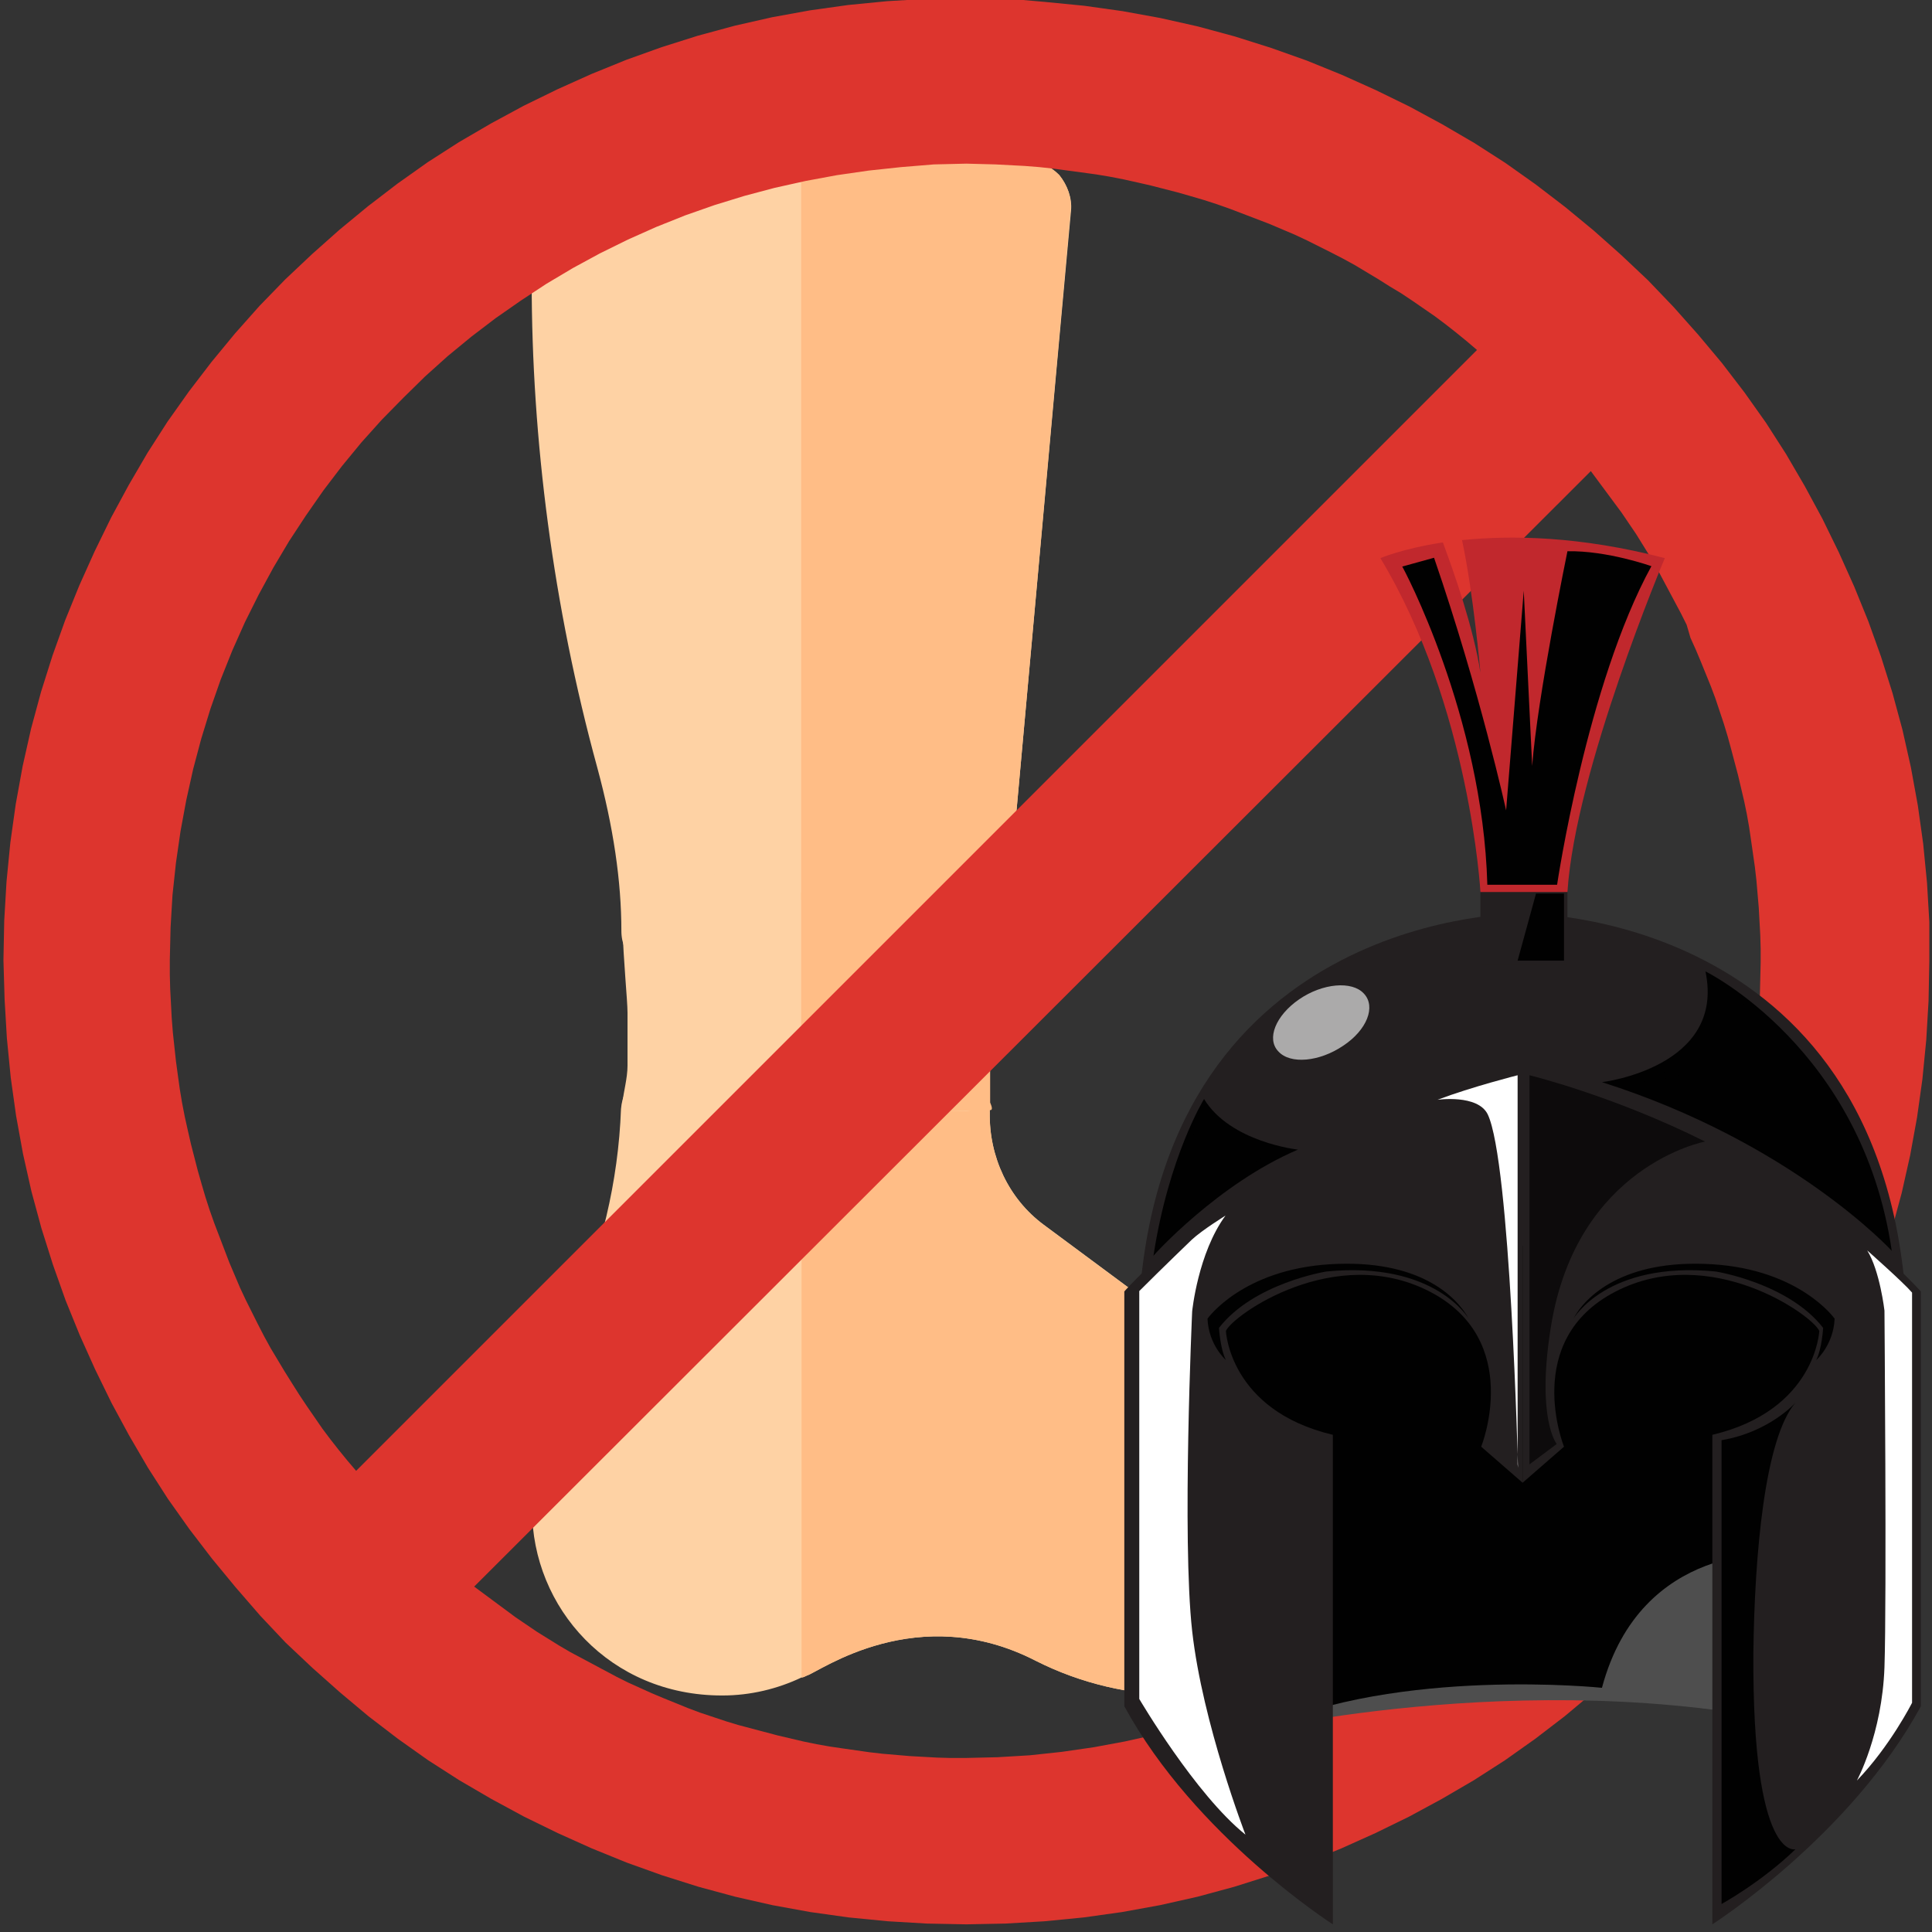 <?xml version="1.0" encoding="utf-8"?>
<!-- Generator: Adobe Illustrator 19.0.0, SVG Export Plug-In . SVG Version: 6.00 Build 0)  -->
<svg version="1.1" id="Layer_1" xmlns="http://www.w3.org/2000/svg" xmlns:xlink="http://www.w3.org/1999/xlink" x="0px" y="0px"
	 viewBox="-53 55 504 504" style="enable-background:new -53 55 504 504;" xml:space="preserve">
<rect x="-53" y="55" width="504" height="504" fill="#333333" stroke="none"/>
<style type="text/css">
	.st0{fill:#FED2A4;}
	.st1{fill-opacity:0;stroke:#000000;stroke-opacity:0;}
	.st2{fill:#FFBD86;}
	.st3{fill:#DD352E;}
	.st4{fill:#4E4E4E;}
	.st5{fill:#010101;}
	.st6{fill:#231F20;}
	.st7{fill:#C1282D;}
	.st8{opacity:0.64;fill:#010101;enable-background:new    ;}
	.st9{fill:#FFFFFF;}
	.st10{opacity:0.62;fill:#FFFFFF;enable-background:new    ;}
</style>
<g>
	<g>
		<g>
			<g>
				<g>
					<path id="f7hLi0onKg" class="st0" d="M309.3,497.2c-5.5,0-49,0-54.5,0c-12.9,0-25.8-3-37.5-8.9c-31-16-56.5,2.8-59.8,3.8
						c-0.5,0.2-0.9,0.5-1.4,0.5c-6.3,3-13.4,4.7-20.6,4.7c0,0,0,0-0.2,0c-29.1,0-49.5-22.8-49.5-48.6c0-17.8,3.5-34.2,10.3-49.5
						c7.7-17.4,12.2-35.9,12.9-54.9c0.5-6.6,5.9-11.7,12.4-11.3c7.3,0,65.2,0,72.5,0c6.6,0.2,11.5,5.6,11.3,12.2
						c-0.2,11.5,4.9,22.5,14.1,29.3c4.7,3.5,28.3,21,70.7,52.3c11.7,0,18.1,0,19.5,0c19.5,0,35.2,15.7,35.2,35.2
						S328.7,497.2,309.3,497.2z"/>
				</g>
				<g>
					<g>
						<path id="f7hLi0onKg_1_" class="st1" d="M309.3,497.2c-5.5,0-49,0-54.5,0c-12.9,0-25.8-3-37.5-8.9c-31-16-56.5,2.8-59.8,3.8
							c-0.5,0.2-0.9,0.5-1.4,0.5c-6.3,3-13.4,4.7-20.6,4.7c0,0,0,0-0.2,0c-29.1,0-49.5-22.8-49.5-48.6c0-17.8,3.5-34.2,10.3-49.5
							c7.7-17.4,12.2-35.9,12.9-54.9c0.5-6.6,5.9-11.7,12.4-11.3c7.3,0,65.2,0,72.5,0c6.6,0.2,11.5,5.6,11.3,12.2
							c-0.2,11.5,4.9,22.5,14.1,29.3c4.7,3.5,28.3,21,70.7,52.3c11.7,0,18.1,0,19.5,0c19.5,0,35.2,15.7,35.2,35.2
							S328.7,497.2,309.3,497.2z"/>
					</g>
				</g>
			</g>
			<g>
				<g>
					<path id="f2hFXRRFDV" class="st2" d="M309.3,497.2c-5.5,0-49,0-54.5,0c-12.9,0-25.8-3-37.5-8.9c-31-16-56.5,2.8-59.8,3.8
						c-0.5,0.2-0.9,0.5-1.4,0.5c0-10.6,0-63.8,0-159.5c22.7,0,35.3,0,37.8,0c6.6,0.2,11.5,5.6,11.3,12.2
						c-0.2,11.5,4.9,22.5,14.1,29.3c4.7,3.5,28.3,21,70.7,52.3c11.7,0,18.1,0,19.5,0c19.5,0,35.2,15.7,35.2,35.2
						C344.4,481.5,328.7,497.2,309.3,497.2z"/>
				</g>
				<g>
					<g>
						<path id="f2hFXRRFDV_1_" class="st1" d="M309.3,497.2c-5.5,0-49,0-54.5,0c-12.9,0-25.8-3-37.5-8.9c-31-16-56.5,2.8-59.8,3.8
							c-0.5,0.2-0.9,0.5-1.4,0.5c0-10.6,0-63.8,0-159.5c22.7,0,35.3,0,37.8,0c6.6,0.2,11.5,5.6,11.3,12.2
							c-0.2,11.5,4.9,22.5,14.1,29.3c4.7,3.5,28.3,21,70.7,52.3c11.7,0,18.1,0,19.5,0c19.5,0,35.2,15.7,35.2,35.2
							C344.4,481.5,328.7,497.2,309.3,497.2z"/>
					</g>
				</g>
			</g>
			<g>
				<g>
					<path id="cuGPZO3A5" class="st0" d="M209.2,299c-0.5,5.9-5.6,10.6-11.7,10.6c-7.7,0-69,0-76.7,0c-6.3,0-11.7-5.2-11.7-11.7
						c0-13.1-2.1-27.2-6.3-42.7c-11.5-42-17.1-85.5-17.1-126.8c0-2,0-17.7,0-19.7c0-6.6,5.2-11.7,11.7-11.7c11.7,0,105.6,0,117.3,0
						c3.3,0,6.3,1.4,8.7,3.8c2.1,2.6,3.3,5.9,3,9.1C222.9,147.6,211,280,209.2,299z"/>
				</g>
				<g>
					<g>
						<path id="cuGPZO3A5_1_" class="st1" d="M209.2,299c-0.5,5.9-5.6,10.6-11.7,10.6c-7.7,0-69,0-76.7,0c-6.3,0-11.7-5.2-11.7-11.7
							c0-13.1-2.1-27.2-6.3-42.7c-11.5-42-17.1-85.5-17.1-126.8c0-2,0-17.7,0-19.7c0-6.6,5.2-11.7,11.7-11.7c11.7,0,105.6,0,117.3,0
							c3.3,0,6.3,1.4,8.7,3.8c2.1,2.6,3.3,5.9,3,9.1C222.9,147.6,211,280,209.2,299z"/>
					</g>
				</g>
			</g>
			<g>
				<g>
					<path id="a8SwxwtB2" class="st2" d="M156,96.8c35.2,0,54.7,0,58.6,0c3.3,0,6.3,1.4,8.7,3.8c2.1,2.6,3.3,5.9,3,9.1
						C224.6,128.7,211,280,209.2,299c-0.5,5.9-5.6,10.6-11.7,10.6c-2.7,0-16.6,0-41.5,0V96.8z"/>
				</g>
				<g>
					<g>
						<path id="a8SwxwtB2_1_" class="st1" d="M156,96.8c35.2,0,54.7,0,58.6,0c3.3,0,6.3,1.4,8.7,3.8c2.1,2.6,3.3,5.9,3,9.1
							C224.6,128.7,211,280,209.2,299c-0.5,5.9-5.6,10.6-11.7,10.6c-2.7,0-16.6,0-41.5,0V96.8z"/>
					</g>
				</g>
			</g>
			<g>
				<g>
					<path id="b1q4MqWg1H" class="st0" d="M113,278.5c-6.6,0-2.3,34.1-2.3,40.7c0,2.3,0,11.5,0,13.8c0,6.6-4.2,14.1,2.3,14.1
						c11.7,0,74.5-2.3,86.2-2.3c6.6,0-2.1-17.1-2.1-23.7c0-2.3,6-7.6,6-9.9c0-6.6,6.6-11.5,0-11.5
						C179.7,299.6,124.7,278.5,113,278.5z"/>
				</g>
				<g>
					<g>
						<path id="b1q4MqWg1H_1_" class="st1" d="M113,278.5c-6.6,0-2.3,34.1-2.3,40.7c0,2.3,0,11.5,0,13.8c0,6.6-4.2,14.1,2.3,14.1
							c11.7,0,74.5-2.3,86.2-2.3c6.6,0-2.1-17.1-2.1-23.7c0-2.3,6-7.6,6-9.9c0-6.6,6.6-11.5,0-11.5
							C179.7,299.6,124.7,278.5,113,278.5z"/>
					</g>
				</g>
			</g>
			<g>
				<g>
					<path id="cfMEkddB8" class="st2" d="M205.3,328.3c0,2.7,0,6.3,0,10.4v3.9c0.6,1.4,0.6,2,0,2c-3.9,0-20.3,0.5-49.3,1.6v-58.4
						c30.2,0.9,47.2,1.3,51.1,1.3c6.6,0,0.8,12.4,0.8,19C207.8,312.9,205.3,325.9,205.3,328.3z"/>
				</g>
				<g>
					<g>
						<path id="cfMEkddB8_1_" class="st1" d="M205.3,328.3c0,2.7,0,6.3,0,10.4v3.9c0.6,1.4,0.6,2,0,2c-3.9,0-20.3,0.5-49.3,1.6
							v-58.4c30.2,0.9,47.2,1.3,51.1,1.3c6.6,0,0.8,12.4,0.8,19C207.8,312.9,205.3,325.9,205.3,328.3z"/>
					</g>
				</g>
			</g>
		</g>
		<g>
			<g>
				<path id="d1nlJUDros" class="st3" d="M219.6,55.5l10.2,1l10,1.4l9.9,1.8l9.8,2.2l9.6,2.6l9.5,3l9.3,3.3l9.1,3.7l8.9,4l8.8,4.3
					l8.5,4.6l8.4,4.9l8.1,5.2l7.9,5.6l7.7,5.9l7.4,6.1l7.2,6.4l7,6.6l6.7,7l6.4,7.2l6.2,7.4l5.9,7.7l5.6,7.9l5.2,8.1l4.9,8.4
					l4.6,8.5l4.3,8.8l4,8.9l3.7,9.1l3.3,9.2l3,9.5l2.6,9.6l2.2,9.8l1.8,9.9l1.4,10l1,10.2l0.6,10.2l0,10.3l-0.2,10.3l-0.6,10.2
					l-1,10.2l-1.4,10l-1.8,9.9l-2.2,9.8l-2.6,9.6l-3,9.5l-3.3,9.3l-3.7,9.1l-4,8.9l-4.3,8.8l-4.6,8.5l-4.9,8.4l-5.2,8.1l-5.6,7.9
					l-5.9,7.7l-6.2,7.4l-6.4,7.2l-6.6,6.8l-7,6.7l-7.2,6.4l-7.4,6.2l-7.7,5.9l-7.9,5.6l-8.1,5.2l-8.4,4.9l-8.5,4.6l-8.8,4.3l-8.9,4
					l-9.1,3.7l-9.3,3.3l-9.5,3l-9.6,2.6l-9.8,2.2l-9.9,1.8l-10,1.4l-10.2,1l-10.2,0.6l-10.2,0.2l-10.3-0.2l-10.2-0.6l-10.2-1
					l-10-1.4l-9.9-1.8l-9.7-2.2l-9.6-2.6l-9.5-3l-9.2-3.3l-9.1-3.7l-8.9-4l-8.8-4.3l-8.5-4.6l-8.4-4.9l-8.1-5.2l-7.9-5.6l-7.7-5.9
					l-7.4-6.2l-7.2-6.4l-7-6.6l-6.6-7L8.4,469l-6.1-7.4l-5.9-7.7l-5.6-7.9l-5.2-8.1l-4.9-8.4l-4.6-8.5l-4.3-8.8l-4-8.9l-3.7-9.1
					l-3.3-9.3l-3-9.5l-2.6-9.6l-2.2-9.8l-1.8-9.9l-1.4-10l-1-10.2l-0.6-10.2l-0.3-10.2l0.2-10.3l0.6-10.2l1-10.2l1.4-10l1.8-9.9
					l2.2-9.8l2.6-9.6l3-9.5l3.3-9.2l3.7-9.1l4-8.9l4.3-8.8l4.6-8.5l4.9-8.4l5.2-8.1l5.6-7.9l5.9-7.7l6.1-7.4l6.4-7.2l6.7-6.9l7-6.6
					l7.2-6.4l7.4-6.1l7.7-5.9l7.9-5.6l8.1-5.2l8.4-4.9l8.5-4.6l8.8-4.3l8.9-4l9.1-3.7l9.2-3.3l9.5-3l9.6-2.6l9.7-2.2l9.9-1.8l10-1.4
					l10.2-1l10.2-0.6l10.3-0.3l10.3,0.2L219.6,55.5z M73.4,470.9l2.7,2l2.7,2l2.7,2l2.8,1.9l2.8,1.9l2.9,1.8l2.9,1.8l2.9,1.7l3,1.6
					l3,1.6l3,1.6l3,1.6l3,1.5l3.1,1.4l3.1,1.4l3.1,1.3l3.2,1.3l3.2,1.3l3.2,1.2l3.3,1.1l3.3,1.1l3.3,1l3.4,0.9l3.4,0.9l3.4,0.9
					l3.4,0.8l3.4,0.8l3.4,0.7l3.4,0.6l3.4,0.5l3.5,0.5l3.5,0.5l3.5,0.4l3.5,0.3l3.5,0.3l3.6,0.2l3.6,0.2l3.6,0.1h3.6l8.5-0.2
					l8.4-0.5l8.4-0.9l8.3-1.2l8.1-1.5l8.1-1.8l7.9-2.1l7.8-2.4l7.7-2.7l7.5-3l7.4-3.3l7.2-3.6l7-3.8l6.9-4.1l6.7-4.4l6.6-4.6
					l6.3-4.8l6.2-5.1l5.9-5.3l5.8-5.6l5.6-5.7l5.3-5.9l5.1-6.2l4.8-6.3l4.6-6.6l4.4-6.7l4.1-6.9l3.8-7l3.6-7.2l3.3-7.4l3-7.5
					l2.7-7.7l2.4-7.8l2.1-7.9l1.8-8.1l1.5-8.1l1.2-8.3l0.9-8.4l0.5-8.4l0.2-8.5v-3.6l-0.1-3.6l-0.2-3.6l-0.2-3.6l-0.3-3.5l-0.3-3.5
					l-0.4-3.5l-0.5-3.5l-0.5-3.5l-0.5-3.4l-0.6-3.4l-0.7-3.4l-0.8-3.4l-0.8-3.4l-0.9-3.4l-0.9-3.4l-0.9-3.3l-1-3.3l-1.1-3.3
					l-1.1-3.3l-1.2-3.2l-1.3-3.2l-1.3-3.2l-1.3-3.1l-1.4-3.1L387,218l-1.5-3l-1.6-3l-1.6-3l-1.6-3l-1.6-3l-1.7-2.9l-1.8-2.9
					l-1.8-2.9l-1.9-2.8l-1.9-2.8l-2-2.7l-2-2.7l-2-2.7l-2-2.7l-291.3,291L73.4,470.9z M182,98.6l-8.4,0.9l-8.3,1.2l-8.1,1.5
					l-8.1,1.8l-7.9,2.1l-7.8,2.4l-7.7,2.7l-7.5,3l-7.4,3.3l-7.3,3.6l-7,3.8l-6.9,4.1l-6.7,4.4l-6.6,4.6l-6.3,4.8l-6.2,5.1l-5.9,5.3
					l-5.7,5.6l-5.6,5.7l-5.3,5.9l-5.1,6.2l-4.8,6.3l-4.6,6.6l-4.4,6.7l-4.1,6.9l-3.8,7l-3.6,7.2l-3.3,7.4l-3,7.5l-2.7,7.7l-2.4,7.8
					l-2.1,7.9l-1.8,8.1l-1.5,8.1l-1.2,8.3l-0.9,8.4l-0.5,8.4l-0.2,8.5v3.8l0.1,3.8l0.2,3.8l0.2,3.8l0.3,3.8l0.4,3.7l0.4,3.7l0.5,3.7
					l0.5,3.6l0.6,3.6l0.7,3.6l0.8,3.6l0.8,3.5l0.9,3.5l0.9,3.5l1,3.5l1,3.4l1.1,3.4l1.2,3.4l1.3,3.4l1.3,3.4l1.3,3.4l1.4,3.3
					l1.4,3.3l1.5,3.2l1.6,3.2l1.6,3.2l1.6,3.1l1.7,3.1l1.8,3l1.8,3l2,3.2l1.9,3l2,3l2,2.9l2,2.9l2.1,2.8l2.2,2.8l2.2,2.7l2.3,2.7
					l292.4-292.4l-2.7-2.3l-2.7-2.2l-2.8-2.2l-2.8-2.1l-2.9-2l-2.9-2l-3-2l-3-1.8l-3-1.9l-3-1.8l-3-1.8l-3.1-1.7l-3.1-1.6l-3.2-1.6
					l-3.2-1.6l-3.2-1.5l-3.3-1.4l-3.3-1.4l-3.4-1.3l-3.4-1.3l-3.4-1.3l-3.4-1.2l-3.4-1.1l-3.4-1l-3.5-1l-3.5-0.9l-3.5-0.9l-3.5-0.8
					l-3.6-0.8l-3.6-0.7l-3.6-0.6l-3.7-0.5l-3.7-0.5l-3.7-0.5l-3.7-0.4l-3.8-0.3l-3.8-0.2l-3.8-0.2l-3.8-0.1l-3.8-0.1l-8.5,0.2
					L182,98.6z"/>
			</g>
			<g>
				<g>
					<path id="d1nlJUDros_1_" class="st1" d="M219.6,55.5l10.2,1l10,1.4l9.9,1.8l9.8,2.2l9.6,2.6l9.5,3l9.3,3.3l9.1,3.7l8.9,4
						l8.8,4.3l8.5,4.6l8.4,4.9l8.1,5.2l7.9,5.6l7.7,5.9l7.4,6.1l7.2,6.4l7,6.6l6.7,7l6.4,7.2l6.2,7.4l5.9,7.7l5.6,7.9l5.2,8.1
						l4.9,8.4l4.6,8.5l4.3,8.8l4,8.9l3.7,9.1l3.3,9.2l3,9.5l2.6,9.6l2.2,9.8l1.8,9.9l1.4,10l1,10.2l0.6,10.2l0,10.3l-0.2,10.3
						l-0.6,10.2l-1,10.2l-1.4,10l-1.8,9.9l-2.2,9.8l-2.6,9.6l-3,9.5l-3.3,9.3l-3.7,9.1l-4,8.9l-4.3,8.8l-4.6,8.5l-4.9,8.4l-5.2,8.1
						l-5.6,7.9l-5.9,7.7l-6.2,7.4l-6.4,7.2l-6.6,6.8l-7,6.7l-7.2,6.4l-7.4,6.2l-7.7,5.9l-7.9,5.6l-8.1,5.2l-8.4,4.9l-8.5,4.6
						l-8.8,4.3l-8.9,4l-9.1,3.7l-9.3,3.3l-9.5,3l-9.6,2.6l-9.8,2.2l-9.9,1.8l-10,1.4l-10.2,1l-10.2,0.6l-10.2,0.2l-10.3-0.2
						l-10.2-0.6l-10.2-1l-10-1.4l-9.9-1.8l-9.7-2.2l-9.6-2.6l-9.5-3l-9.2-3.3l-9.1-3.7l-8.9-4l-8.8-4.3l-8.5-4.6l-8.4-4.9l-8.1-5.2
						l-7.9-5.6l-7.7-5.9l-7.4-6.2l-7.2-6.4l-7-6.6l-6.6-7L8.4,469l-6.1-7.4l-5.9-7.7l-5.6-7.9l-5.2-8.1l-4.9-8.4l-4.6-8.5l-4.3-8.8
						l-4-8.9l-3.7-9.1l-3.3-9.3l-3-9.5l-2.6-9.6l-2.2-9.8l-1.8-9.9l-1.4-10l-1-10.2l-0.6-10.2l-0.3-10.2l0.2-10.3l0.6-10.2l1-10.2
						l1.4-10l1.8-9.9l2.2-9.8l2.6-9.6l3-9.5l3.3-9.2l3.7-9.1l4-8.9l4.3-8.8l4.6-8.5l4.9-8.4l5.2-8.1l5.6-7.9l5.9-7.7l6.1-7.4
						l6.4-7.2l6.7-6.9l7-6.6l7.2-6.4l7.4-6.1l7.7-5.9l7.9-5.6l8.1-5.2l8.4-4.9l8.5-4.6l8.8-4.3l8.9-4l9.1-3.7l9.2-3.3l9.5-3l9.6-2.6
						l9.7-2.2l9.9-1.8l10-1.4l10.2-1l10.2-0.6l10.3-0.3l10.3,0.2L219.6,55.5z M73.4,470.9l2.7,2l2.7,2l2.7,2l2.8,1.9l2.8,1.9
						l2.9,1.8l2.9,1.8l2.9,1.7l3,1.6l3,1.6l3,1.6l3,1.6l3,1.5l3.1,1.4l3.1,1.4l3.1,1.3l3.2,1.3l3.2,1.3l3.2,1.2l3.3,1.1l3.3,1.1
						l3.3,1l3.4,0.9l3.4,0.9l3.4,0.9l3.4,0.8l3.4,0.8l3.4,0.7l3.4,0.6l3.4,0.5l3.5,0.5l3.5,0.5l3.5,0.4l3.5,0.3l3.5,0.3l3.6,0.2
						l3.6,0.2l3.6,0.1h3.6l8.5-0.2l8.4-0.5l8.4-0.9l8.3-1.2l8.1-1.5l8.1-1.8l7.9-2.1l7.8-2.4l7.7-2.7l7.5-3l7.4-3.3l7.2-3.6l7-3.8
						l6.9-4.1l6.7-4.4l6.6-4.6l6.3-4.8l6.2-5.1l5.9-5.3l5.8-5.6l5.6-5.7l5.3-5.9l5.1-6.2l4.8-6.3l4.6-6.6l4.4-6.7l4.1-6.9l3.8-7
						l3.6-7.2l3.3-7.4l3-7.5l2.7-7.7l2.4-7.8l2.1-7.9l1.8-8.1l1.5-8.1l1.2-8.3l0.9-8.4l0.5-8.4l0.2-8.5v-3.6l-0.1-3.6l-0.2-3.6
						l-0.2-3.6l-0.3-3.5l-0.3-3.5l-0.4-3.5l-0.5-3.5l-0.5-3.5l-0.5-3.4l-0.6-3.4l-0.7-3.4l-0.8-3.4l-0.8-3.4l-0.9-3.4l-0.9-3.4
						l-0.9-3.3l-1-3.3l-1.1-3.3l-1.1-3.3l-1.2-3.2l-1.3-3.2l-1.3-3.2l-1.3-3.1l-1.4-3.1L387,218l-1.5-3l-1.6-3l-1.6-3l-1.6-3l-1.6-3
						l-1.7-2.9l-1.8-2.9l-1.8-2.9l-1.9-2.8l-1.9-2.8l-2-2.7l-2-2.7l-2-2.7l-2-2.7l-291.3,291L73.4,470.9z M182,98.6l-8.4,0.9
						l-8.3,1.2l-8.1,1.5l-8.1,1.8l-7.9,2.1l-7.8,2.4l-7.7,2.7l-7.5,3l-7.4,3.3l-7.3,3.6l-7,3.8l-6.9,4.1l-6.7,4.4l-6.6,4.6l-6.3,4.8
						l-6.2,5.1l-5.9,5.3l-5.7,5.6l-5.6,5.7l-5.3,5.9l-5.1,6.2l-4.8,6.3l-4.6,6.6l-4.4,6.7l-4.1,6.9l-3.8,7l-3.6,7.2l-3.3,7.4l-3,7.5
						l-2.7,7.7l-2.4,7.8l-2.1,7.9l-1.8,8.1l-1.5,8.1l-1.2,8.3l-0.9,8.4l-0.5,8.4l-0.2,8.5v3.8l0.1,3.8l0.2,3.8l0.2,3.8l0.3,3.8
						l0.4,3.7l0.4,3.7l0.5,3.7l0.5,3.6l0.6,3.6l0.7,3.6l0.8,3.6l0.8,3.5l0.9,3.5l0.9,3.5l1,3.5l1,3.4l1.1,3.4l1.2,3.4l1.3,3.4
						l1.3,3.4l1.3,3.4l1.4,3.3l1.4,3.3l1.5,3.2l1.6,3.2l1.6,3.2l1.6,3.1l1.7,3.1l1.8,3l1.8,3l2,3.2l1.9,3l2,3l2,2.9l2,2.9l2.1,2.8
						l2.2,2.8l2.2,2.7l2.3,2.7l292.4-292.4l-2.7-2.3l-2.7-2.2l-2.8-2.2l-2.8-2.1l-2.9-2l-2.9-2l-3-2l-3-1.8l-3-1.9l-3-1.8l-3-1.8
						l-3.1-1.7l-3.1-1.6l-3.2-1.6l-3.2-1.6l-3.2-1.5l-3.3-1.4l-3.3-1.4l-3.4-1.3l-3.4-1.3l-3.4-1.3l-3.4-1.2l-3.4-1.1l-3.4-1l-3.5-1
						l-3.5-0.9l-3.5-0.9l-3.5-0.8l-3.6-0.8l-3.6-0.7l-3.6-0.6l-3.7-0.5l-3.7-0.5l-3.7-0.5l-3.7-0.4l-3.8-0.3l-3.8-0.2l-3.8-0.2
						l-3.8-0.1l-3.8-0.1l-8.5,0.2L182,98.6z"/>
				</g>
			</g>
		</g>
	</g>
</g>
<g id="XMLID_23_">
	<path id="XMLID_21_" class="st4" d="M273.5,506.7c0,0,78.1-18.4,150.8,0c0,0-16.4-44.7-13.1-46.3c3.3-1.7,24.8-49.8,23.4-50.6
		c-1.4-0.8-20.4-41.2-22.1-42.2c-1.7-1-81.5,25.3-83,25.3c-1.6,0-34.5-25.3-39.7-25.3c-18.2-0.1-59.5,47.5-23.2,66.7l14.8,31
		L273.5,506.7z"/>
	<path id="XMLID_20_" class="st5" d="M411.2,460.4c0,0-36.1-3.3-46.3,34.9c0,0-52.9-5.5-88.8,10.8l-19-36c0,0-5.8-47-4.9-49.3
		c0.8-2.2,1.9-30.4,7.9-34.6c6-4.1,39.6-17.1,52.7-20.3c13.1-3.3,72.9,0.2,83.3,1.6c10.4,1.4,30.7,10.6,29.5,13.7
		c-1.3,3.1,14.8,28.5,14.8,28.5L411.2,460.4z"/>
	<path id="XMLID_19_" class="st6" d="M344.2,293.3L344.2,293.3c0,0-93-1-100,101c0,0,38.6-19.1,41-20.6c2.4-1.5,36.5-10,36.5-10
		l22.5,16.3l0,0l22.5-16.3c0,0,34.2,8.6,36.5,10c2.4,1.5,41,20.6,41,20.6C437.3,292.3,344.3,293.3,344.2,293.3z"/>
	<path id="XMLID_18_" class="st6" d="M344.2,333.2v108.6l-10.8-9.4c0,0,11.2-27.8-13.5-40.5s-51.3,6.2-53.1,10.3
		c0,0,0.9,20.7,27.9,27.1V557c0,0-36-23-54.4-56.9V391.9C240.3,391.9,278.1,348.7,344.2,333.2z"/>
	<path id="XMLID_17_" class="st6" d="M344.2,333.2v108.6l10.8-9.4c0,0-11.2-27.8,13.5-40.5s51.3,6.2,53.1,10.3
		c0,0-0.9,20.7-27.9,27.1V557c0,0,36-23,54.4-56.9V391.9C448,391.9,410.3,348.7,344.2,333.2z"/>
	<g id="XMLID_38_">
		<rect id="XMLID_16_" x="333.2" y="287.6" class="st6" width="22.7" height="19"/>
		<path id="XMLID_15_" class="st7" d="M328.4,195.9c3,14,4.8,34.6,4.8,34.6c-1.8-11.7-6.8-25.9-9.8-34c-10.5,1.6-16.3,4.1-16.3,4.1
			c23.4,38.8,26.1,87.1,26.1,87.1h22.7c2-31.7,25.4-87.1,25.4-87.1C359.1,194.8,341.1,194.6,328.4,195.9z"/>
	</g>
	<path id="XMLID_14_" class="st8" d="M346,437V335.5c0,0,21.8,5.3,45.8,17.3c0,0-33.4,6.2-40.2,48.2c-3.9,24.1,1.5,30.7,1.5,30.7
		L346,437z"/>
	<path id="XMLID_13_" class="st9" d="M342.9,437V335.5c0,0-11.9,3-20.9,6.4c0,0,10.5-1.5,13.1,3.8c5.9,12.3,7.9,92.2,7.9,92.2"/>
	<path id="XMLID_12_" class="st5" d="M415.4,420.9c0,0-6.8,7.7-19.3,9.8v121c0,0,10.4-5.7,19.3-14.3c0,0-11.3,3.5-11-51.1
		C404.7,460.4,407.4,430.1,415.4,420.9z"/>
	<path id="XMLID_11_" class="st9" d="M434.1,381.2c0,0,9.4,8.3,11.7,11v107c0,0-5.7,11.3-14.4,20.3c0,0,6.6-12.1,7.2-29.6s0-93,0-93
		S437.4,386.5,434.1,381.2z"/>
	<path id="XMLID_10_" class="st5" d="M364.9,337.3c0,0,32.3-3.8,27-28.9c0,0,40.9,20.1,48.6,72.9
		C440.4,381.2,414.6,353.1,364.9,337.3z"/>
	<path id="XMLID_9_" class="st5" d="M371.9,337.4c0,0,28.7-4.3,22.6-25.6c0,0,13.2,8.4,18,15c0,0-7.6-4.4-10.8-4.9
		C401.8,321.8,398.7,336.5,371.9,337.4z"/>
	<path id="XMLID_8_" class="st10" d="M297.4,327.8c-6.2,4.2-13.8,4.9-16.9,1.5c-3.2-3.3-0.7-9.4,5.4-13.6s13.8-4.9,16.9-1.5
		C306,317.6,303.6,323.7,297.4,327.8z"/>
	<path id="XMLID_7_" class="st5" d="M285.6,354.9c0,0-17.6-1.9-24.5-13.2c0,0-9.2,14.9-13.2,40.9
		C247.8,382.6,264.7,363.8,285.6,354.9z"/>
	<path id="XMLID_6_" class="st5" d="M261.3,344.9c0,0,4.4,7.1,18.8,10.5c0,0-8.4,3.4-12,6.7c0,0,0.9-3,0.9-5.5
		c0.1-5.4-8.1-7.6-11-4.7C257.9,352,260.1,346.1,261.3,344.9z"/>
	<path id="XMLID_5_" class="st5" d="M357.4,399.1c0,0,8.7-15.2,37.2-12.4c0,0,18.9,3,28,14.7c0,0-0.3,5.4-1.8,8.4
		c0,0,4.5-3.9,4.8-10.8c0,0-9-12.8-32-14.2C370.5,383.4,360.5,393.2,357.4,399.1z"/>
	<path id="XMLID_4_" class="st5" d="M330.2,399.1c0,0-8.7-15.2-37.2-12.4c0,0-18.9,3-28,14.7c0,0,0.3,5.4,1.8,8.4
		c0,0-4.5-3.9-4.8-10.8c0,0,9-12.8,32-14.2C317.2,383.4,327,393.2,330.2,399.1z"/>
	<path id="XMLID_3_" class="st9" d="M257.9,378.4c0,0-7.6,7.3-13.7,13.4v106.4c0,0,14.6,24.9,27.7,35.4c0,0-11.2-29-13.9-53.1
		c-2.7-24.1,0-83.4,0-83.4s1.5-15.2,8.7-25C266.6,372.2,260.7,375.8,257.9,378.4z"/>
	<polygon id="XMLID_2_" class="st5" points="342.9,305.6 347.7,288.1 355,288.1 355,305.6 	"/>
	<path id="XMLID_1_" class="st5" d="M335,285.8h18.2c0,0,7.7-52.2,24.6-83.1c0,0-11.5-4.1-21.9-3.9c0,0-7.9,38.4-9.2,56l-2.2-45.7
		l-4.6,57.3c0,0-6.8-31-18.8-65.9l-8.3,2.3C312.9,202.8,333.8,241.8,335,285.8z"/>
</g>
</svg>
